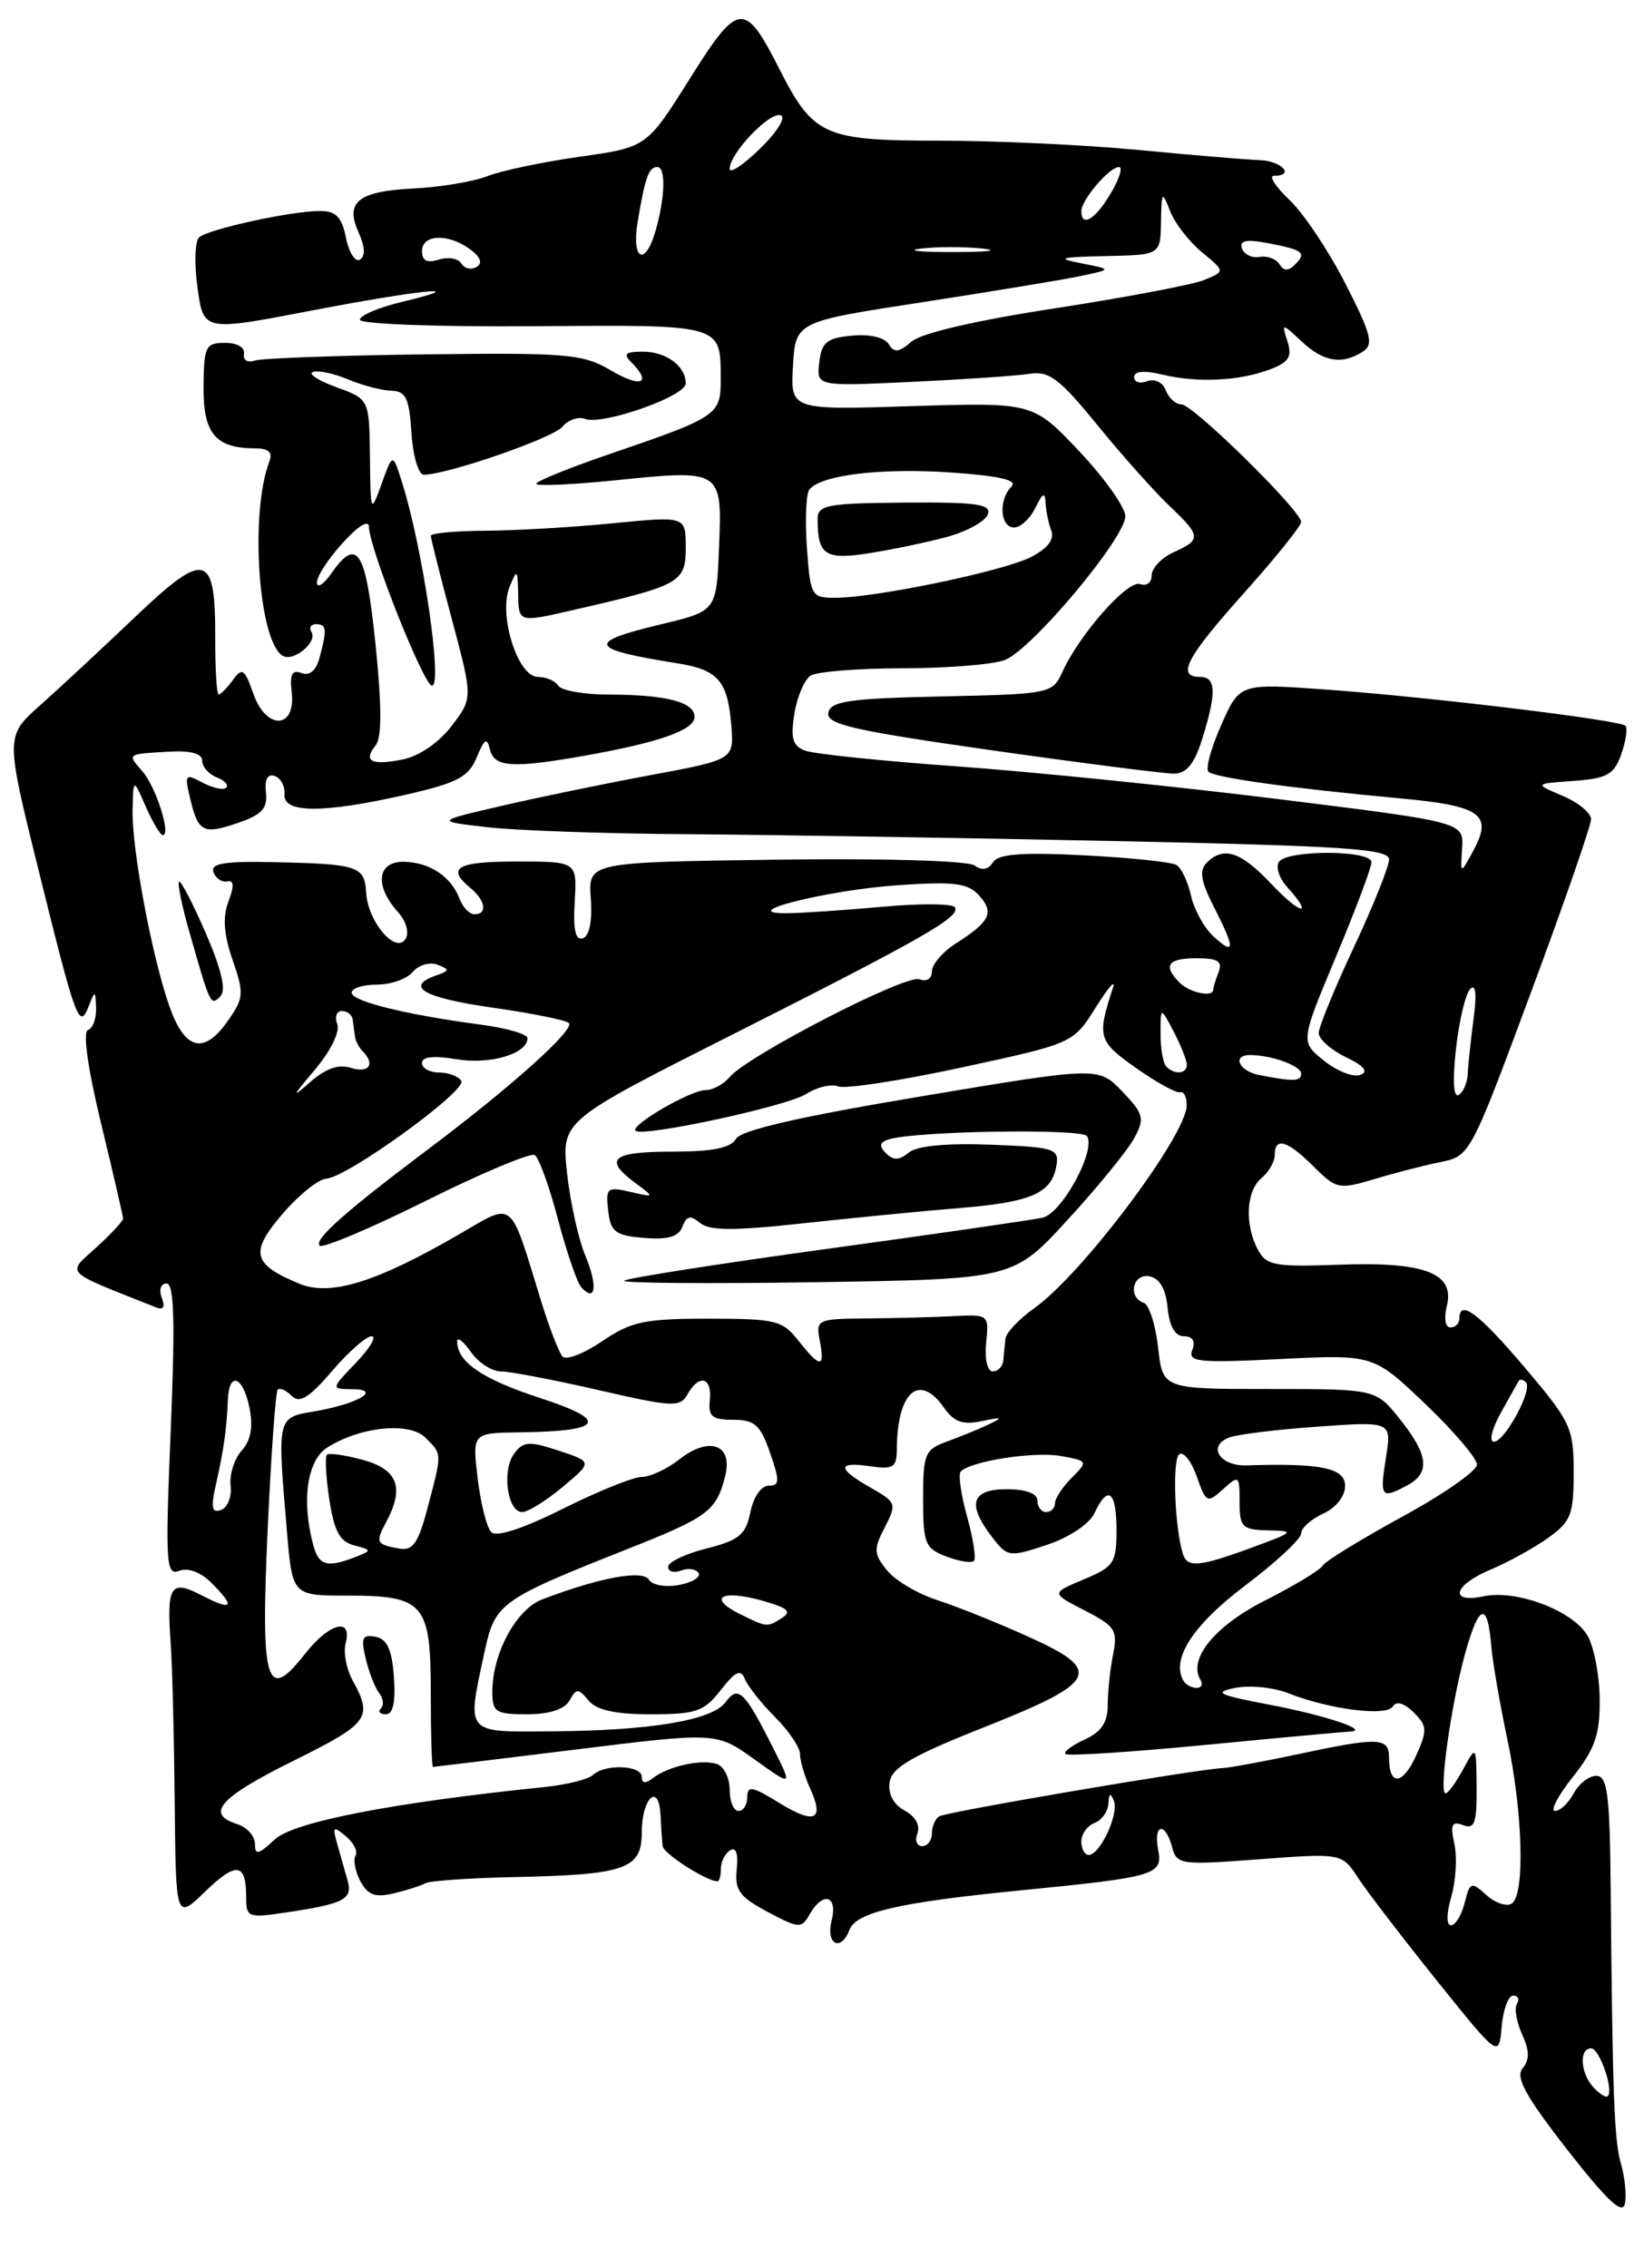<?xml version="1.0" encoding="UTF-8" standalone="no"?>
<!DOCTYPE svg PUBLIC "-//W3C//DTD SVG 1.1//EN" "http://www.w3.org/Graphics/SVG/1.1/DTD/svg11.dtd" >
<svg xmlns="http://www.w3.org/2000/svg" xmlns:xlink="http://www.w3.org/1999/xlink" version="1.1" viewBox="0 0 187 258">
 <g >
 <path fill="currentColor"
d=" M 184.39 246.17 C 183.61 243.50 183.42 238.62 183.21 214.75 C 183.11 204.10 182.84 202.00 181.58 202.00 C 180.75 202.00 179.59 202.90 179.00 204.00 C 178.41 205.10 177.46 206.00 176.88 206.00 C 176.30 206.00 177.22 204.25 178.92 202.11 C 181.42 198.94 181.99 197.30 181.96 193.36 C 181.95 190.69 181.34 187.43 180.61 186.12 C 179.02 183.26 172.56 180.78 168.75 181.58 C 164.76 182.42 165.32 180.31 169.56 178.54 C 171.51 177.72 174.44 176.11 176.06 174.96 C 178.69 173.09 179.00 172.30 179.00 167.49 C 179.00 162.42 178.68 161.74 173.44 155.56 C 168.18 149.36 166.00 147.73 166.00 150.00 C 166.00 150.55 165.54 151.00 164.98 151.00 C 164.40 151.00 164.22 149.95 164.57 148.58 C 165.51 144.82 162.08 143.50 152.33 143.86 C 144.99 144.13 144.05 143.96 143.08 142.15 C 141.55 139.28 141.74 135.46 143.50 134.00 C 144.32 133.32 145.00 132.14 145.00 131.38 C 145.00 129.29 146.44 129.72 149.42 132.69 C 151.99 135.26 152.30 135.33 156.31 134.13 C 158.61 133.43 162.01 132.56 163.87 132.18 C 167.21 131.50 167.28 131.37 174.10 113.00 C 177.88 102.83 180.97 93.92 180.98 93.20 C 180.99 92.49 179.54 91.28 177.75 90.53 C 174.50 89.15 174.50 89.15 178.98 88.83 C 182.83 88.55 183.60 88.11 184.42 85.77 C 184.94 84.27 185.16 82.82 184.89 82.56 C 184.23 81.90 162.68 79.29 150.75 78.43 C 141.01 77.73 141.01 77.73 138.92 82.45 C 137.77 85.04 137.11 87.44 137.45 87.78 C 138.12 88.45 146.81 89.66 159.21 90.81 C 168.41 91.66 169.80 92.62 167.65 96.64 C 166.11 99.50 166.11 99.50 166.31 96.51 C 166.50 93.52 166.50 93.52 145.50 90.91 C 133.95 89.47 117.49 87.80 108.92 87.18 C 100.35 86.57 92.54 85.76 91.56 85.38 C 90.16 84.85 89.91 83.97 90.36 81.18 C 90.67 79.25 91.51 77.29 92.21 76.85 C 92.92 76.40 97.63 76.02 102.68 76.02 C 107.74 76.01 112.96 75.59 114.29 75.08 C 117.34 73.92 128.00 61.20 128.00 58.72 C 128.00 57.71 125.64 54.38 122.75 51.32 C 117.50 45.77 117.50 45.77 103.70 46.20 C 89.91 46.64 89.91 46.64 90.20 41.61 C 90.50 36.59 90.50 36.59 104.96 34.37 C 112.91 33.14 121.01 31.81 122.96 31.39 C 126.50 30.64 126.50 30.64 123.00 29.95 C 120.08 29.38 120.54 29.24 125.75 29.13 C 132.00 29.00 132.00 29.00 132.06 25.25 C 132.12 21.76 132.19 21.67 133.09 24.00 C 133.62 25.38 135.25 27.48 136.71 28.69 C 139.37 30.87 139.37 30.87 136.94 31.86 C 135.60 32.40 127.97 33.84 120.00 35.07 C 111.05 36.44 104.81 37.89 103.69 38.85 C 102.25 40.10 101.71 40.16 101.08 39.14 C 100.62 38.38 98.90 37.98 96.90 38.18 C 94.04 38.45 93.45 38.93 93.19 41.22 C 92.87 43.95 92.87 43.95 103.69 43.44 C 109.63 43.16 115.68 42.75 117.12 42.52 C 119.33 42.17 120.52 43.07 124.78 48.30 C 127.56 51.71 131.22 55.82 132.91 57.44 C 136.65 60.99 136.69 61.37 133.50 62.82 C 132.12 63.44 131.00 64.63 131.00 65.45 C 131.00 66.27 130.41 66.71 129.69 66.44 C 128.31 65.91 122.82 72.10 120.86 76.40 C 119.72 78.90 119.52 78.95 107.11 79.22 C 96.59 79.45 94.47 79.76 94.22 81.08 C 93.97 82.39 97.01 83.09 112.71 85.33 C 123.04 86.80 132.40 88.00 133.51 88.00 C 134.97 88.00 135.85 86.92 136.76 84.02 C 138.39 78.78 138.33 77.00 136.50 77.00 C 133.78 77.00 134.92 74.81 141.50 67.46 C 145.07 63.47 148.00 59.83 148.00 59.38 C 148.00 58.09 135.70 46.00 134.39 46.00 C 133.74 46.00 132.94 45.28 132.60 44.40 C 132.25 43.48 131.34 43.04 130.49 43.36 C 129.67 43.68 129.00 43.47 129.00 42.89 C 129.00 42.21 130.16 42.12 132.25 42.62 C 136.26 43.57 140.98 43.34 144.48 42.01 C 146.60 41.20 147.00 40.56 146.45 38.85 C 145.77 36.71 145.77 36.71 148.08 38.86 C 150.56 41.17 152.64 41.52 155.00 40.01 C 156.28 39.19 156.00 38.06 153.04 32.27 C 151.14 28.55 148.28 24.26 146.68 22.75 C 145.09 21.24 144.29 20.00 144.89 20.00 C 147.36 20.00 145.80 18.30 143.25 18.21 C 141.74 18.16 135.55 17.64 129.50 17.06 C 123.45 16.48 113.24 16.00 106.80 16.00 C 93.70 16.00 92.51 15.46 88.61 7.77 C 84.70 0.08 83.98 0.16 78.49 8.91 C 73.57 16.75 73.57 16.75 65.99 17.82 C 61.82 18.41 57.08 19.40 55.46 20.03 C 53.83 20.66 50.12 21.28 47.21 21.43 C 40.75 21.74 39.20 22.95 40.79 26.44 C 41.51 28.02 41.57 29.15 40.95 29.53 C 40.41 29.86 39.70 28.75 39.36 27.07 C 38.89 24.70 38.22 24.00 36.42 24.00 C 33.10 24.00 23.66 26.07 22.64 27.01 C 22.17 27.45 22.09 30.04 22.47 32.75 C 23.15 37.69 23.15 37.69 35.32 35.35 C 47.95 32.93 54.09 32.33 45.69 34.35 C 43.04 34.98 40.91 35.90 40.94 36.38 C 40.97 36.86 49.86 37.19 60.68 37.11 C 82.28 36.94 81.96 36.85 81.98 43.08 C 82.00 47.21 81.69 47.43 69.25 51.68 C 64.72 53.23 61.00 54.74 61.00 55.03 C 61.00 55.31 65.02 55.14 69.93 54.64 C 82.14 53.39 82.15 53.40 81.79 62.24 C 81.50 69.50 81.50 69.50 75.25 71.00 C 66.57 73.08 66.89 73.83 77.15 75.47 C 81.67 76.19 82.77 77.46 83.18 82.47 C 83.50 86.40 83.50 86.40 74.00 88.17 C 68.78 89.14 61.12 90.72 57.00 91.68 C 49.50 93.42 49.50 93.42 55.50 94.10 C 58.80 94.48 68.96 94.83 78.09 94.89 C 87.21 94.95 108.92 95.30 126.34 95.66 C 152.93 96.22 158.00 96.55 158.00 97.76 C 158.00 98.56 156.20 103.05 154.00 107.74 C 151.80 112.44 150.00 116.83 150.00 117.51 C 150.00 118.19 151.38 119.42 153.07 120.24 C 155.18 121.26 155.70 121.90 154.73 122.27 C 153.95 122.57 152.09 121.85 150.61 120.66 C 147.91 118.50 147.91 118.50 151.96 108.83 C 154.18 103.52 156.00 98.68 156.00 98.08 C 156.00 96.67 146.33 96.65 145.46 98.06 C 145.10 98.65 145.52 99.92 146.40 100.89 C 149.54 104.36 147.93 104.07 144.63 100.57 C 141.12 96.85 139.19 96.21 137.25 98.15 C 136.39 99.01 136.59 100.24 138.05 103.11 C 140.51 107.92 140.51 108.77 138.06 106.55 C 136.99 105.58 135.83 103.49 135.48 101.91 C 135.13 100.32 134.39 98.74 133.83 98.40 C 133.28 98.05 128.53 97.56 123.28 97.29 C 116.18 96.93 113.53 97.14 112.94 98.09 C 112.42 98.94 111.70 99.05 110.83 98.44 C 110.07 97.90 100.33 97.62 88.20 97.79 C 66.90 98.08 66.90 98.08 67.20 102.20 C 67.39 104.75 67.04 106.48 66.30 106.73 C 65.46 107.01 65.18 105.77 65.37 102.57 C 65.64 98.00 65.64 98.00 58.82 98.00 C 51.96 98.00 50.73 98.70 53.50 101.00 C 55.23 102.44 55.47 104.00 53.97 104.00 C 53.40 104.00 52.64 103.21 52.28 102.25 C 51.32 99.70 48.86 98.07 45.92 98.03 C 42.89 97.99 42.58 100.77 45.26 103.74 C 46.20 104.78 46.57 106.08 46.13 106.80 C 45.02 108.58 41.84 104.85 41.65 101.55 C 41.47 98.51 40.77 98.28 31.15 98.07 C 25.52 97.95 23.91 98.21 24.28 99.21 C 24.54 99.92 25.24 100.39 25.85 100.26 C 26.61 100.09 26.65 100.78 25.99 102.54 C 25.31 104.31 25.45 106.28 26.46 109.20 C 27.79 113.06 27.74 113.55 25.84 116.23 C 23.16 119.99 21.03 119.43 19.28 114.50 C 17.31 108.93 14.98 96.55 15.08 92.16 C 15.16 88.50 15.16 88.50 16.58 91.75 C 17.37 93.54 18.24 95.00 18.52 95.00 C 19.49 95.00 17.74 89.51 16.21 87.75 C 14.45 85.72 14.36 85.79 19.25 85.50 C 21.70 85.36 23.00 85.72 23.00 86.54 C 23.00 87.22 23.74 88.07 24.64 88.42 C 25.55 88.76 26.04 89.30 25.73 89.60 C 25.42 89.91 24.22 89.65 23.05 89.03 C 21.08 87.97 20.98 88.09 21.60 90.70 C 22.53 94.67 23.07 94.96 27.00 93.63 C 29.79 92.68 30.45 91.97 30.25 90.14 C 30.08 88.65 30.44 87.99 31.25 88.27 C 31.94 88.52 32.44 89.45 32.36 90.36 C 32.18 92.52 36.77 92.53 46.11 90.41 C 52.03 89.06 53.29 88.40 54.22 86.16 C 55.10 84.03 55.40 83.85 55.73 85.25 C 56.22 87.29 58.27 87.42 66.57 85.95 C 75.04 84.44 79.00 83.04 79.00 81.54 C 79.00 79.86 75.82 79.03 69.31 79.01 C 66.45 79.01 63.84 78.55 63.50 78.00 C 63.16 77.45 62.12 77.00 61.18 77.00 C 58.90 77.00 56.67 69.98 57.95 66.80 C 58.81 64.66 58.88 64.71 58.94 67.66 C 59.00 70.82 59.00 70.82 65.25 69.38 C 77.42 66.59 78.00 66.26 78.00 62.28 C 78.00 58.71 78.00 58.71 69.75 59.52 C 65.21 59.97 58.69 60.35 55.25 60.37 C 51.81 60.39 49.00 60.65 49.00 60.95 C 49.01 61.25 50.08 65.53 51.40 70.45 C 53.79 79.40 53.79 79.40 51.37 82.58 C 49.93 84.47 47.67 86.02 45.81 86.39 C 42.23 87.10 41.27 86.60 42.74 84.77 C 43.44 83.90 43.43 80.26 42.71 73.25 C 41.60 62.53 40.64 61.00 37.67 65.25 C 36.81 66.49 36.08 66.94 36.05 66.27 C 36.02 65.59 37.34 63.56 38.97 61.77 C 40.76 59.79 41.95 59.07 41.97 59.95 C 42.02 62.42 48.21 78.00 49.14 78.00 C 50.38 78.00 48.10 62.42 45.77 55.00 C 44.68 51.50 44.68 51.50 43.42 55.00 C 42.16 58.47 42.15 58.44 42.08 51.95 C 42.00 45.40 42.00 45.40 38.25 44.04 C 36.19 43.29 34.99 42.51 35.60 42.31 C 36.20 42.10 38.00 42.49 39.60 43.16 C 41.19 43.83 43.40 44.41 44.50 44.44 C 46.17 44.49 46.55 45.29 46.80 49.25 C 46.97 51.86 47.60 54.00 48.20 54.00 C 50.86 54.00 62.88 49.84 63.96 48.55 C 64.61 47.76 65.77 47.36 66.54 47.65 C 68.52 48.41 78.00 45.08 78.00 43.62 C 78.00 41.64 75.78 40.00 73.10 40.00 C 71.16 40.00 70.87 40.27 71.80 41.20 C 74.21 43.61 72.91 44.15 69.52 42.15 C 66.32 40.26 64.62 40.11 48.27 40.31 C 38.50 40.43 29.82 40.75 29.00 41.01 C 28.15 41.29 27.61 40.96 27.75 40.25 C 27.89 39.53 26.99 39.00 25.60 39.00 C 23.38 39.00 23.19 39.40 23.15 44.00 C 23.11 49.33 24.52 51.00 29.04 51.00 C 30.55 51.00 31.04 51.45 30.64 52.49 C 28.40 58.34 29.39 72.88 32.14 74.59 C 33.36 75.34 36.15 73.05 35.43 71.89 C 35.13 71.40 35.36 71.00 35.94 71.00 C 37.15 71.00 37.22 71.59 36.35 74.81 C 35.96 76.28 35.22 76.91 34.30 76.56 C 33.22 76.15 32.94 76.70 33.18 78.74 C 33.67 82.95 30.28 83.09 28.82 78.92 C 27.83 76.08 27.55 75.89 26.49 77.35 C 25.82 78.26 25.10 79.00 24.87 79.00 C 24.65 79.00 24.47 76.10 24.48 72.55 C 24.51 62.84 23.37 62.55 15.32 70.23 C 11.57 73.80 6.73 78.30 4.56 80.23 C 0.61 83.74 0.61 83.74 4.42 99.12 C 8.65 116.21 9.02 117.20 10.10 114.43 C 10.81 112.63 10.86 112.64 10.93 114.67 C 10.97 115.86 10.55 116.98 10.00 117.17 C 9.40 117.37 9.99 121.57 11.50 127.81 C 12.88 133.49 14.00 138.35 14.00 138.62 C 14.00 138.89 12.62 140.38 10.93 141.92 C 7.57 144.98 7.05 144.46 17.76 148.72 C 18.59 149.05 18.81 148.67 18.40 147.61 C 18.05 146.70 18.29 146.00 18.95 146.00 C 19.81 146.00 19.93 150.29 19.42 162.66 C 18.79 177.92 18.87 179.26 20.39 178.68 C 21.39 178.30 22.83 178.83 24.02 180.02 C 26.82 182.82 26.48 183.30 22.98 181.49 C 19.38 179.63 18.94 180.31 19.42 187.00 C 19.60 189.47 19.80 197.55 19.87 204.95 C 20.00 218.39 20.00 218.39 23.32 215.18 C 26.87 211.74 28.00 211.88 28.00 215.78 C 28.00 218.12 28.20 218.20 32.63 217.53 C 39.17 216.55 40.14 216.04 39.53 213.88 C 39.24 212.85 38.71 210.99 38.36 209.76 C 37.79 207.77 37.90 207.67 39.34 208.87 C 40.24 209.62 40.74 210.62 40.44 211.09 C 40.15 211.57 40.40 212.87 40.99 213.99 C 41.84 215.57 42.68 215.87 44.79 215.37 C 46.28 215.01 47.90 214.50 48.39 214.22 C 48.88 213.94 53.38 213.63 58.39 213.52 C 71.14 213.26 73.00 212.61 73.00 208.45 C 73.00 204.52 74.94 202.69 75.13 206.44 C 75.19 207.85 75.31 209.46 75.38 210.01 C 75.48 210.87 80.39 214.00 81.61 214.00 C 81.83 214.00 82.00 213.35 82.00 212.56 C 82.00 211.77 82.47 210.83 83.05 210.47 C 83.72 210.06 83.99 210.86 83.80 212.63 C 83.55 215.00 84.10 215.76 87.30 217.47 C 90.89 219.38 91.16 219.40 92.10 217.75 C 93.62 215.09 95.32 215.61 94.59 218.50 C 93.91 221.20 95.66 222.06 96.63 219.51 C 97.40 217.52 102.22 216.40 116.00 215.04 C 131.56 213.50 132.29 213.28 131.73 210.37 C 131.17 207.44 132.56 207.21 133.32 210.10 C 133.84 212.11 134.27 212.17 143.25 211.49 C 152.63 210.79 152.63 210.79 154.48 213.61 C 155.49 215.16 159.51 220.40 163.41 225.26 C 170.50 234.09 170.50 234.09 170.81 230.54 C 170.98 228.59 171.57 227.00 172.12 227.00 C 172.67 227.00 172.86 227.42 172.55 227.93 C 172.23 228.43 172.50 230.00 173.13 231.40 C 173.98 233.25 174.00 234.30 173.19 235.27 C 172.35 236.29 173.52 238.43 178.28 244.54 C 182.82 250.35 184.57 251.99 184.83 250.66 C 185.02 249.66 184.82 247.64 184.39 246.17 Z  M 23.40 106.13 C 21.92 102.73 20.56 100.11 20.36 100.30 C 20.17 100.50 20.70 103.10 21.56 106.08 C 23.94 114.41 23.95 114.45 25.07 113.33 C 25.75 112.65 25.20 110.29 23.40 106.13 Z  M 181.25 237.44 C 179.76 235.83 179.59 233.00 180.98 233.00 C 181.94 233.00 183.59 237.76 182.87 238.45 C 182.67 238.64 181.94 238.19 181.25 237.44 Z  M 165.08 215.75 C 165.60 213.96 165.76 211.26 165.43 209.75 C 164.95 207.53 165.14 207.12 166.42 207.61 C 167.73 208.11 167.99 207.38 167.96 203.36 C 167.92 198.50 167.92 198.50 166.43 201.25 C 165.61 202.76 164.71 204.00 164.43 204.00 C 163.64 204.00 165.03 194.01 166.64 188.14 C 168.23 182.39 169.21 182.10 169.63 187.27 C 169.78 189.05 170.60 193.79 171.45 197.82 C 173.24 206.26 173.48 215.58 171.94 216.54 C 171.35 216.90 170.06 216.46 169.06 215.55 C 167.35 214.01 167.20 214.06 166.60 216.45 C 166.25 217.85 165.55 219.00 165.05 219.00 C 164.51 219.00 164.52 217.68 165.08 215.75 Z  M 29.00 209.74 C 29.00 208.86 28.10 207.85 27.00 207.50 C 23.30 206.33 24.95 204.47 33.42 200.27 C 41.97 196.03 42.44 195.39 40.11 191.15 C 39.40 189.85 39.04 187.94 39.32 186.90 C 40.10 183.91 37.44 184.62 34.69 188.13 C 30.30 193.75 29.64 191.58 30.44 174.11 C 30.83 165.53 31.35 158.32 31.59 158.07 C 31.84 157.83 32.55 158.15 33.19 158.79 C 34.07 159.67 35.17 158.99 37.75 155.98 C 39.62 153.79 41.65 152.00 42.27 152.00 C 42.88 152.00 42.08 153.35 40.50 155.00 C 37.63 158.00 37.63 158.00 40.06 158.02 C 43.53 158.04 40.68 159.71 35.77 160.54 C 31.49 161.26 31.53 161.12 32.63 174.10 C 33.25 181.50 33.25 181.50 39.47 181.50 C 48.27 181.50 49.00 182.36 49.00 192.62 C 49.00 197.23 49.11 201.00 49.25 200.99 C 49.39 200.98 56.70 200.09 65.50 199.01 C 81.50 197.03 81.50 197.03 85.83 200.14 C 90.16 203.24 90.16 203.24 87.96 198.87 C 84.67 192.34 83.97 191.66 82.53 193.62 C 81.02 195.69 74.02 196.86 62.75 196.94 C 52.82 197.01 53.09 197.33 55.09 188.02 C 56.31 182.31 56.73 182.01 71.71 176.07 C 80.57 172.55 81.50 171.84 82.49 167.88 C 83.39 164.31 80.67 163.33 77.28 166.00 C 75.88 167.10 73.95 168.00 73.00 168.00 C 72.05 168.00 68.02 169.63 64.05 171.61 C 59.54 173.87 56.47 174.87 55.89 174.29 C 55.37 173.77 54.67 171.02 54.33 168.17 C 53.72 163.00 53.72 163.00 59.11 162.93 C 68.64 162.81 69.37 161.61 61.48 159.04 C 54.89 156.90 52.00 154.93 52.00 152.59 C 52.00 152.02 52.70 152.56 53.56 153.78 C 54.41 155.00 55.95 156.00 56.98 156.00 C 58.01 156.00 63.00 156.96 68.07 158.12 C 76.49 160.06 77.36 160.10 78.19 158.62 C 79.51 156.26 81.01 156.64 80.74 159.25 C 80.54 161.12 80.99 161.50 83.40 161.50 C 85.84 161.50 86.49 162.08 87.59 165.25 C 88.71 168.48 88.69 169.00 87.42 169.00 C 86.58 169.00 85.69 170.30 85.35 172.02 C 84.83 174.58 84.08 175.20 80.37 176.14 C 77.97 176.74 76.00 177.68 76.00 178.23 C 76.00 178.77 76.66 178.96 77.47 178.65 C 78.28 178.34 79.17 178.47 79.46 178.93 C 79.74 179.39 78.75 180.01 77.24 180.29 C 75.72 180.58 74.19 180.31 73.81 179.69 C 73.10 178.54 68.26 179.43 61.70 181.92 C 58.71 183.06 56.00 188.07 56.00 192.47 C 56.00 194.75 56.39 195.00 59.95 195.00 C 62.49 195.00 64.21 194.44 64.78 193.44 C 65.57 192.02 65.77 192.02 66.95 193.44 C 67.85 194.53 70.00 195.00 74.04 195.00 C 79.17 195.00 80.08 194.69 81.98 192.25 C 83.66 190.10 84.26 189.82 84.73 190.99 C 85.06 191.81 86.60 193.76 88.16 195.32 C 89.72 196.88 91.00 198.77 91.00 199.53 C 91.00 200.29 91.52 202.05 92.16 203.46 C 93.81 207.07 92.66 207.57 88.55 205.03 C 85.57 203.19 85.00 203.09 85.00 204.42 C 85.00 205.29 84.55 206.00 84.00 206.00 C 83.45 206.00 83.00 204.92 83.00 203.61 C 83.00 202.29 82.37 200.97 81.60 200.68 C 79.93 200.04 76.01 200.89 74.25 202.27 C 73.41 202.92 73.00 202.88 73.00 202.12 C 73.00 200.78 68.80 200.62 67.45 201.90 C 66.93 202.40 64.47 203.01 62.00 203.27 C 44.65 205.05 33.39 207.24 31.25 209.24 C 29.39 210.98 29.00 211.07 29.00 209.74 Z  M 44.81 190.76 C 44.58 187.63 44.03 186.43 42.71 186.18 C 41.21 185.89 41.03 186.30 41.60 188.67 C 41.97 190.23 42.66 191.99 43.13 192.59 C 43.60 193.19 43.69 193.98 43.32 194.34 C 42.96 194.70 43.22 195.00 43.89 195.00 C 44.71 195.00 45.01 193.60 44.81 190.76 Z  M 63.99 169.15 C 67.41 166.29 67.41 166.29 63.54 165.01 C 60.16 163.90 59.52 163.94 58.47 165.37 C 57.06 167.30 57.72 172.00 59.40 172.00 C 60.05 172.00 62.11 170.72 63.99 169.15 Z  M 123.00 209.47 C 123.00 208.63 123.67 207.68 124.50 207.36 C 125.33 207.05 126.04 206.05 126.08 205.14 C 126.14 203.96 126.31 203.88 126.70 204.85 C 127.29 206.35 125.13 211.00 123.83 211.00 C 123.37 211.00 123.00 210.31 123.00 209.47 Z  M 104.36 208.52 C 104.69 207.63 104.10 206.59 102.90 205.95 C 101.64 205.27 100.99 204.07 101.19 202.74 C 101.43 201.06 103.70 199.74 112.00 196.45 C 124.98 191.30 125.58 190.03 116.83 186.11 C 113.35 184.54 108.72 182.69 106.54 181.99 C 104.36 181.28 101.82 179.77 100.89 178.62 C 99.38 176.75 99.35 176.22 100.64 173.74 C 102.02 171.06 101.96 170.88 99.04 169.23 C 95.20 167.04 95.18 166.23 99.00 166.79 C 101.61 167.17 102.00 166.92 102.01 164.86 C 102.05 158.31 104.56 156.10 107.38 160.13 C 108.52 161.76 109.52 162.11 111.68 161.65 C 113.97 161.17 114.12 161.23 112.50 162.01 C 111.40 162.54 109.26 163.41 107.75 163.96 C 105.20 164.88 105.00 165.35 105.00 170.50 C 105.00 175.58 105.22 176.13 107.64 177.05 C 109.09 177.60 110.50 177.83 110.78 177.56 C 111.05 177.28 110.70 175.01 110.00 172.50 C 109.30 169.99 108.98 167.69 109.28 167.38 C 110.47 166.19 117.65 165.08 120.66 165.62 C 123.76 166.18 123.78 166.22 121.91 168.09 C 120.86 169.14 120.00 170.45 120.00 171.00 C 120.00 171.55 119.55 172.00 119.00 172.00 C 118.45 172.00 118.00 171.41 118.00 170.70 C 118.00 169.88 116.71 169.40 114.50 169.40 C 110.48 169.40 109.96 171.09 112.85 174.85 C 114.60 177.12 114.79 177.15 119.08 175.73 C 121.64 174.87 123.91 173.36 124.49 172.13 C 126.01 168.84 127.00 169.60 127.00 174.05 C 127.00 177.78 126.71 178.22 123.27 179.66 C 119.54 181.22 119.54 181.22 123.38 183.19 C 126.86 184.98 127.16 185.44 126.61 188.20 C 126.27 189.88 126.00 192.47 126.00 193.96 C 126.00 195.93 125.27 197.01 123.37 197.88 C 121.92 198.54 120.94 199.28 121.19 199.52 C 121.44 199.77 128.58 199.31 137.07 198.49 C 145.56 197.67 152.95 196.99 153.50 196.97 C 156.02 196.89 150.83 195.13 144.50 193.93 C 138.55 192.80 137.95 192.51 140.50 192.00 C 142.15 191.67 144.85 191.94 146.50 192.59 C 151.20 194.45 157.71 195.28 158.43 194.11 C 158.84 193.46 159.71 193.71 160.80 194.79 C 162.35 196.33 162.37 196.82 161.08 199.70 C 159.55 203.07 158.00 203.20 158.00 199.94 C 158.00 197.61 156.85 197.57 147.50 199.57 C 143.65 200.39 139.82 201.09 139.00 201.13 C 136.12 201.25 107.64 206.10 106.83 206.61 C 106.37 206.89 106.00 207.77 106.00 208.56 C 106.00 209.35 105.50 210.00 104.89 210.00 C 104.28 210.00 104.04 209.33 104.36 208.52 Z  M 134.65 191.24 C 133.14 188.80 135.64 184.89 141.59 180.39 C 145.12 177.73 148.00 175.05 148.00 174.44 C 148.00 173.82 149.12 172.81 150.50 172.18 C 151.97 171.51 153.00 170.21 153.00 169.02 C 153.00 166.98 150.26 166.41 141.81 166.69 C 138.74 166.79 137.29 164.49 139.81 163.52 C 140.74 163.16 145.28 162.60 149.90 162.28 C 158.31 161.68 158.31 161.68 157.64 165.84 C 156.93 170.31 157.11 170.55 160.07 168.96 C 162.71 167.55 162.49 165.51 159.25 161.45 C 156.50 158.00 156.50 158.00 144.38 158.00 C 132.26 158.00 132.26 158.00 131.73 153.28 C 131.44 150.69 130.70 148.40 130.10 148.20 C 128.25 147.58 128.84 144.82 130.75 145.18 C 131.90 145.40 132.61 146.62 132.81 148.76 C 133.02 150.88 133.66 152.00 134.67 152.00 C 135.66 152.00 136.00 152.56 135.62 153.56 C 135.09 154.93 136.30 155.05 145.62 154.59 C 156.22 154.07 156.22 154.07 162.11 159.69 C 165.35 162.78 168.00 165.89 168.00 166.60 C 168.00 167.31 164.18 169.98 159.51 172.52 C 154.85 175.07 150.76 177.57 150.44 178.10 C 150.12 178.62 147.17 180.40 143.89 182.06 C 138.18 184.94 135.10 188.73 136.55 191.08 C 136.86 191.59 136.67 192.00 136.12 192.00 C 135.57 192.00 134.91 191.66 134.65 191.24 Z  M 84.25 183.64 C 79.96 181.52 82.53 180.67 87.88 182.43 C 89.73 183.04 89.95 183.42 88.88 184.09 C 87.27 185.11 87.21 185.11 84.25 183.64 Z  M 35.63 175.75 C 34.27 170.67 34.93 166.09 37.25 164.64 C 41.04 162.26 46.58 161.72 48.40 163.54 C 50.31 165.45 50.30 165.21 48.64 171.50 C 47.58 175.54 46.96 176.43 45.41 176.15 C 42.79 175.68 42.68 175.46 43.92 173.15 C 46.02 169.23 45.26 167.16 41.31 166.07 C 39.27 165.51 37.42 165.25 37.19 165.48 C 36.95 165.72 37.07 168.00 37.46 170.57 C 38.00 174.15 38.65 175.36 40.27 175.78 C 42.32 176.32 42.32 176.36 40.45 177.10 C 37.20 178.37 36.26 178.10 35.63 175.75 Z  M 134.55 176.75 C 133.60 173.71 133.33 165.92 134.15 165.41 C 134.64 165.10 135.54 166.26 136.14 167.98 C 137.18 170.96 137.32 171.02 139.12 169.40 C 140.92 167.76 141.00 167.82 141.00 170.85 C 141.00 173.72 141.29 174.01 144.25 174.08 C 147.34 174.15 147.25 174.25 142.50 176.00 C 136.42 178.24 135.05 178.37 134.55 176.75 Z  M 24.56 168.87 C 25.44 164.99 25.80 162.43 25.92 159.25 C 26.04 155.92 27.65 156.52 28.38 160.16 C 28.81 162.32 28.53 163.86 27.49 165.01 C 26.65 165.93 26.09 167.72 26.23 168.99 C 26.38 170.25 25.89 171.49 25.14 171.76 C 24.09 172.13 23.96 171.50 24.56 168.87 Z  M 170.69 160.75 C 171.69 158.96 172.61 157.31 172.75 157.08 C 172.89 156.85 173.26 156.92 173.57 157.24 C 174.38 158.05 171.17 164.00 169.92 164.00 C 169.35 164.00 169.70 162.54 170.69 160.75 Z  M 112.17 152.75 C 112.50 149.54 112.45 149.50 108.50 149.71 C 106.30 149.83 101.86 149.94 98.64 149.97 C 92.94 150.02 92.78 150.09 93.25 152.51 C 93.85 155.65 93.30 155.65 90.82 152.50 C 89.01 150.19 88.22 150.00 80.57 150.00 C 73.32 150.00 71.80 150.32 68.50 152.56 C 66.43 153.97 64.39 154.76 63.99 154.31 C 63.58 153.87 62.48 151.03 61.55 148.00 C 57.89 136.14 58.60 136.72 52.16 140.44 C 42.77 145.88 37.57 147.48 34.05 146.02 C 28.70 143.81 28.38 142.46 32.13 138.09 C 33.98 135.93 36.22 134.13 37.09 134.08 C 39.47 133.96 53.15 124.06 52.47 122.95 C 52.15 122.43 51.01 122.00 49.94 122.00 C 48.87 122.00 48.00 121.51 48.00 120.91 C 48.00 120.20 49.36 120.05 51.93 120.49 C 55.74 121.13 60.00 119.87 60.00 118.09 C 60.00 117.63 57.64 116.95 54.75 116.56 C 46.21 115.43 40.00 113.90 40.00 112.92 C 40.00 112.41 41.29 112.00 42.88 112.00 C 44.46 112.00 46.29 111.35 46.95 110.56 C 47.61 109.77 48.87 109.40 49.75 109.73 C 51.17 110.28 51.16 110.42 49.60 110.96 C 45.98 112.24 48.19 113.50 56.02 114.62 C 60.47 115.25 64.38 116.04 64.71 116.37 C 65.42 117.09 58.23 123.56 49.00 130.50 C 39.28 137.81 35.67 141.00 36.36 141.69 C 36.69 142.03 42.14 139.73 48.47 136.58 C 54.79 133.43 60.35 131.10 60.82 131.39 C 61.30 131.68 62.49 134.98 63.47 138.71 C 64.46 142.44 65.65 145.92 66.12 146.43 C 67.76 148.23 68.01 146.27 66.59 142.86 C 65.79 140.96 64.86 136.73 64.50 133.46 C 63.86 127.50 63.86 127.50 83.18 117.75 C 105.15 106.65 109.29 104.29 108.62 103.20 C 108.36 102.78 104.63 102.75 100.33 103.15 C 96.02 103.54 91.15 103.87 89.50 103.88 C 83.43 103.93 94.09 101.24 102.17 100.69 C 108.55 100.25 110.10 100.45 111.37 101.86 C 113.12 103.79 112.62 104.84 108.75 107.30 C 107.24 108.26 106.00 109.70 106.00 110.49 C 106.00 111.33 105.40 111.71 104.58 111.39 C 103.04 110.80 84.97 120.12 82.97 122.54 C 82.30 123.34 81.08 124.00 80.25 124.00 C 78.56 124.00 71.67 128.00 72.29 128.62 C 73.06 129.39 89.53 125.84 91.70 124.44 C 92.91 123.66 94.55 123.27 95.36 123.58 C 96.16 123.89 102.50 122.92 109.45 121.41 C 122.08 118.68 122.08 118.68 124.64 114.59 C 126.05 112.34 126.93 111.33 126.60 112.34 C 124.76 117.96 124.90 118.44 129.24 121.50 C 131.58 123.15 133.84 124.38 134.25 124.25 C 134.66 124.11 134.99 124.79 134.98 125.75 C 134.94 129.16 123.13 144.90 117.69 148.77 C 115.93 150.02 114.44 151.60 114.37 152.27 C 114.29 152.95 114.18 154.06 114.12 154.75 C 114.05 155.44 113.52 156.00 112.92 156.00 C 112.31 156.00 111.99 154.60 112.17 152.75 Z  M 121.49 138.70 C 124.91 134.97 128.31 130.80 129.03 129.44 C 130.23 127.21 130.09 126.71 127.65 124.15 C 124.94 121.33 124.94 121.33 104.73 124.72 C 90.92 127.03 84.26 128.56 83.71 129.55 C 83.13 130.58 81.04 131.00 76.45 131.00 C 69.61 131.00 68.60 131.85 72.25 134.55 C 74.50 136.22 74.50 136.22 71.68 135.57 C 69.06 134.97 68.88 135.12 69.18 137.71 C 69.46 140.14 69.98 140.54 73.26 140.81 C 75.97 141.04 77.19 140.68 77.62 139.54 C 78.10 138.29 78.54 138.20 79.64 139.12 C 80.71 140.00 83.53 140.01 91.27 139.16 C 96.90 138.55 104.97 137.75 109.22 137.41 C 117.41 136.73 119.67 135.72 120.18 132.50 C 120.47 130.66 119.86 130.48 112.66 130.21 C 107.61 130.02 104.29 130.34 103.36 131.11 C 102.29 132.00 101.62 132.02 100.79 131.19 C 99.96 130.36 100.03 129.95 101.08 129.61 C 104.04 128.65 123.09 128.34 123.65 129.24 C 124.67 130.90 120.79 138.02 118.59 138.51 C 117.44 138.77 106.38 140.37 94.00 142.07 C 81.63 143.77 71.28 145.40 71.00 145.68 C 70.73 145.96 80.57 146.04 92.89 145.85 C 115.27 145.50 115.27 145.50 121.49 138.70 Z  M 35.76 121.75 C 37.60 119.58 38.69 117.37 38.36 116.50 C 38.05 115.68 38.28 115.00 38.89 115.00 C 39.50 115.00 40.06 115.45 40.12 116.00 C 40.19 116.55 40.31 117.41 40.38 117.92 C 40.44 118.42 40.84 119.17 41.25 119.58 C 42.72 121.05 41.97 122.12 39.91 121.47 C 38.48 121.02 37.02 121.54 35.20 123.16 C 33.13 125.00 33.25 124.70 35.76 121.75 Z  M 165.61 119.32 C 165.97 116.12 166.69 113.05 167.23 112.50 C 167.86 111.85 168.00 113.07 167.60 116.00 C 167.28 118.47 166.98 121.28 166.94 122.23 C 166.90 123.18 166.44 124.23 165.92 124.55 C 165.33 124.91 165.21 122.92 165.61 119.32 Z  M 143.25 122.29 C 140.90 121.84 140.08 119.99 142.25 120.01 C 144.70 120.04 148.00 121.25 148.00 122.12 C 148.00 123.02 147.18 123.05 143.25 122.29 Z  M 132.67 121.33 C 132.30 120.97 132.00 119.28 132.01 117.58 C 132.01 114.50 132.01 114.50 133.51 117.36 C 134.33 118.94 135.00 120.63 135.00 121.11 C 135.00 122.16 133.62 122.29 132.67 121.33 Z  M 134.20 111.80 C 132.24 109.84 132.81 109.00 136.11 109.00 C 138.53 109.00 139.08 109.35 138.61 110.58 C 138.27 111.45 138.00 112.35 138.00 112.58 C 138.00 113.48 135.33 112.93 134.20 111.80 Z  M 91.78 62.25 C 91.56 59.09 91.69 56.13 92.07 55.67 C 93.44 54.02 100.24 53.21 108.09 53.74 C 113.71 54.13 115.79 54.61 115.05 55.35 C 113.55 56.85 113.75 60.00 115.35 60.00 C 116.09 60.00 117.18 58.99 117.78 57.75 C 118.59 56.08 118.88 55.93 118.93 57.17 C 118.97 58.09 119.26 59.52 119.58 60.35 C 119.96 61.35 119.17 62.38 117.28 63.36 C 114.18 64.96 99.58 68.00 94.98 68.00 C 92.29 68.00 92.17 67.78 91.78 62.25 Z  M 107.70 61.08 C 109.95 60.47 112.04 59.33 112.35 58.54 C 112.80 57.35 111.21 57.11 102.95 57.17 C 94.07 57.24 93.00 57.44 93.00 59.04 C 93.00 63.15 93.87 63.72 98.85 62.93 C 101.47 62.52 105.45 61.69 107.70 61.08 Z  M 52.48 29.98 C 52.13 29.39 50.97 29.19 49.92 29.53 C 48.58 29.95 48.00 29.66 48.00 28.57 C 48.00 26.64 50.97 26.52 53.46 28.35 C 54.65 29.22 54.92 29.93 54.22 30.36 C 53.63 30.73 52.84 30.56 52.48 29.98 Z  M 145.54 30.06 C 145.16 29.45 144.14 29.07 143.28 29.22 C 142.41 29.38 141.51 28.94 141.27 28.26 C 140.96 27.36 141.75 27.19 144.17 27.65 C 148.26 28.43 148.66 28.74 147.30 30.10 C 146.54 30.86 146.03 30.85 145.54 30.06 Z  M 72.53 25.25 C 73.38 20.16 73.79 19.00 74.77 19.00 C 75.75 19.00 75.66 22.43 74.57 26.25 C 73.39 30.37 71.81 29.59 72.53 25.25 Z  M 104.73 28.28 C 106.50 28.06 109.65 28.05 111.73 28.27 C 113.80 28.49 112.35 28.67 108.50 28.67 C 104.65 28.68 102.95 28.50 104.73 28.28 Z  M 123.00 24.01 C 123.00 22.74 126.19 19.00 127.28 19.00 C 127.74 19.00 127.32 20.35 126.34 22.00 C 124.59 24.97 123.00 25.92 123.00 24.01 Z  M 83.00 19.20 C 83.00 17.45 87.54 12.68 88.79 13.11 C 89.44 13.33 88.42 14.99 86.47 16.89 C 84.56 18.76 83.00 19.79 83.00 19.20 Z "/>
</g>
</svg>
